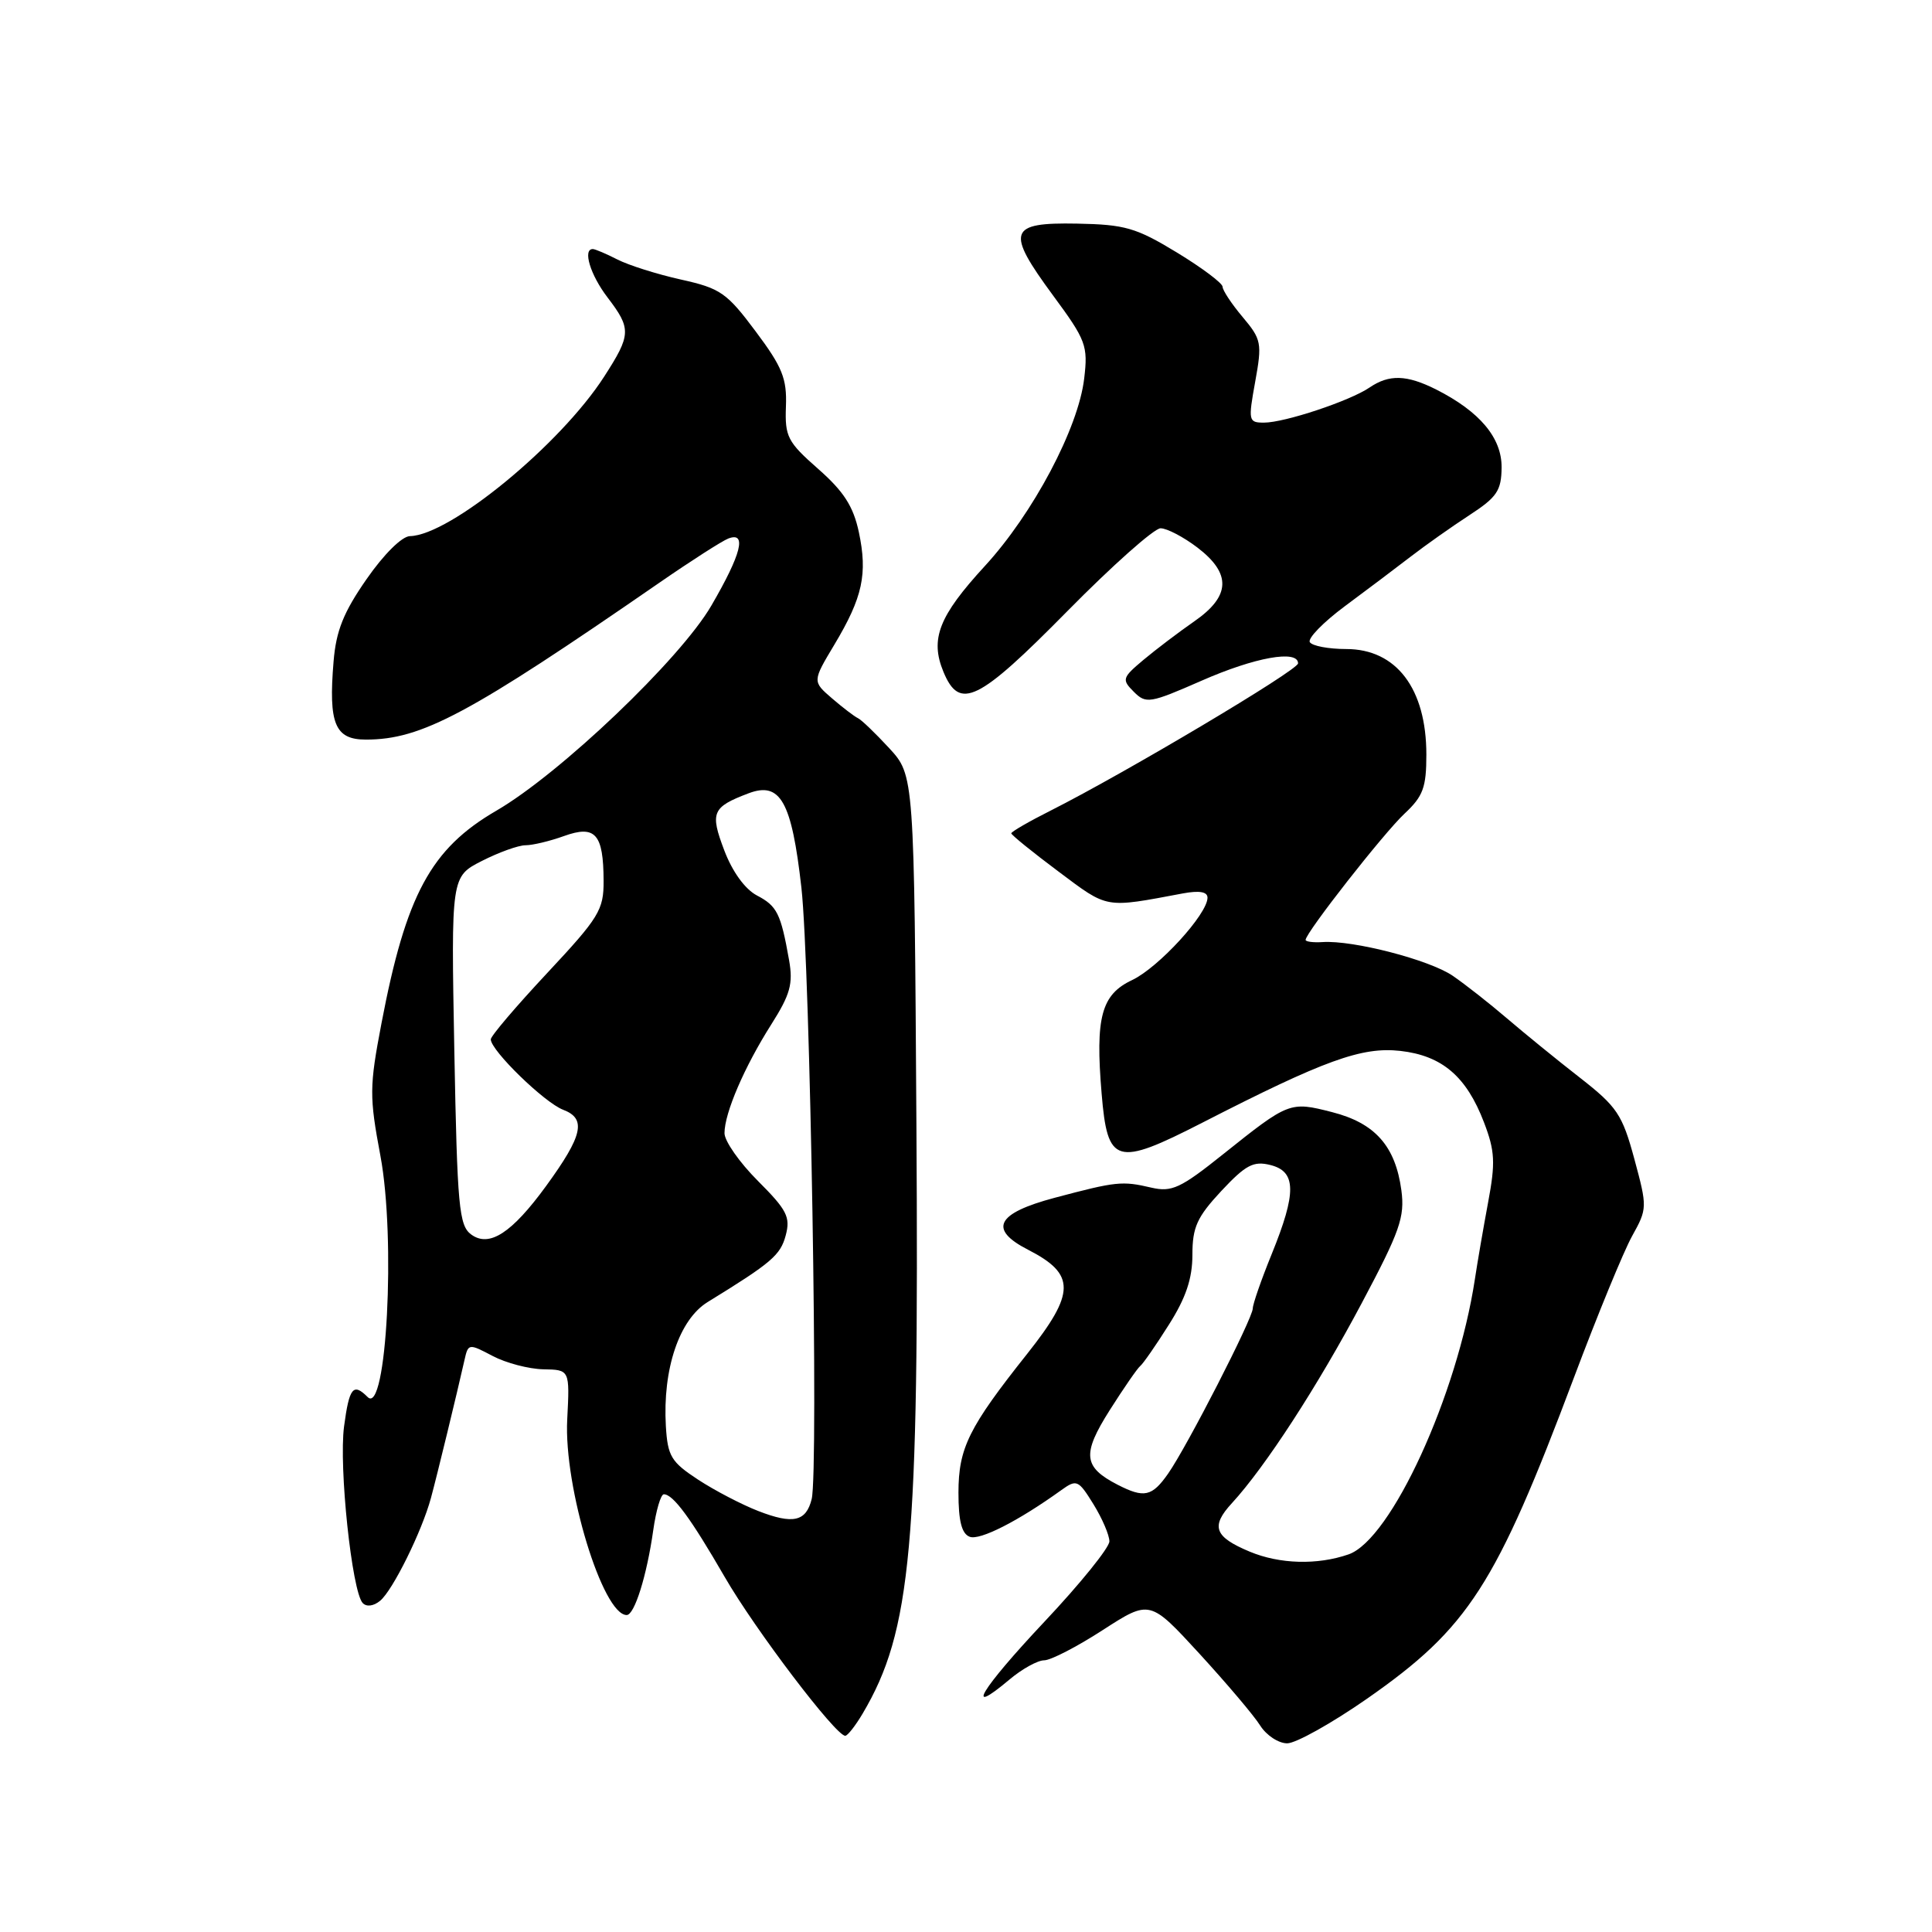 <?xml version="1.0" encoding="UTF-8" standalone="no"?>
<!DOCTYPE svg PUBLIC "-//W3C//DTD SVG 1.1//EN" "http://www.w3.org/Graphics/SVG/1.1/DTD/svg11.dtd" >
<svg xmlns="http://www.w3.org/2000/svg" xmlns:xlink="http://www.w3.org/1999/xlink" version="1.1" viewBox="0 0 256 256">
 <g >
 <path fill="currentColor"
d=" M 181.15 225.08 C 194.60 215.69 198.19 210.12 208.57 182.50 C 211.67 174.25 215.13 165.83 216.26 163.79 C 218.28 160.15 218.29 159.97 216.56 153.57 C 214.96 147.67 214.28 146.65 209.32 142.78 C 206.30 140.43 201.96 136.89 199.67 134.93 C 197.38 132.97 194.15 130.43 192.50 129.30 C 189.43 127.19 179.29 124.56 175.25 124.83 C 174.01 124.91 173.00 124.78 173.00 124.54 C 173.00 123.60 183.38 110.35 186.11 107.81 C 188.57 105.51 189.00 104.35 189.00 99.99 C 189.00 91.24 185.02 86.00 178.38 86.00 C 176.04 86.00 173.87 85.59 173.56 85.09 C 173.25 84.60 175.33 82.46 178.18 80.34 C 181.03 78.23 184.97 75.26 186.93 73.75 C 188.89 72.24 192.40 69.76 194.72 68.25 C 198.36 65.88 198.94 65.01 198.97 61.94 C 199.00 58.01 196.07 54.53 190.30 51.61 C 186.40 49.65 184.07 49.58 181.47 51.35 C 178.88 53.12 170.22 56.00 167.49 56.00 C 165.43 56.00 165.38 55.77 166.32 50.58 C 167.25 45.46 167.15 44.97 164.65 42.00 C 163.19 40.27 162.00 38.46 162.00 38.00 C 162.00 37.53 159.27 35.48 155.93 33.45 C 150.53 30.17 149.06 29.75 142.71 29.63 C 133.62 29.46 133.24 30.60 139.55 39.17 C 143.91 45.08 144.18 45.81 143.66 50.16 C 142.89 56.73 136.89 68.05 130.49 75.01 C 124.40 81.64 123.21 84.67 125.01 89.02 C 127.15 94.19 129.60 92.98 141.41 81.00 C 147.37 74.95 152.94 70.00 153.78 70.00 C 154.62 70.00 156.82 71.15 158.66 72.55 C 163.19 76.01 163.07 78.99 158.25 82.33 C 156.19 83.76 153.16 86.06 151.51 87.44 C 148.69 89.81 148.62 90.05 150.24 91.67 C 151.86 93.29 152.36 93.20 159.23 90.19 C 166.28 87.09 172.00 86.06 172.00 87.90 C 172.00 88.80 149.12 102.41 139.25 107.39 C 136.36 108.84 134.00 110.21 134.00 110.42 C 134.00 110.63 136.81 112.91 140.25 115.48 C 146.89 120.45 146.30 120.34 156.75 118.38 C 158.92 117.98 160.00 118.16 160.00 118.95 C 160.00 121.12 153.52 128.20 150.02 129.86 C 145.93 131.78 145.12 134.78 145.97 144.90 C 146.75 154.30 147.87 154.62 159.28 148.78 C 175.49 140.47 180.44 138.68 185.55 139.25 C 191.09 139.88 194.31 142.63 196.64 148.73 C 198.09 152.52 198.17 154.06 197.18 159.33 C 196.55 162.72 195.76 167.30 195.43 169.50 C 193.09 184.89 184.33 203.99 178.70 205.96 C 174.56 207.40 169.56 207.26 165.59 205.60 C 160.90 203.64 160.39 202.26 163.24 199.17 C 167.65 194.37 174.58 183.71 180.46 172.63 C 185.51 163.13 186.16 161.26 185.69 157.72 C 184.90 151.86 182.20 148.81 176.50 147.36 C 170.92 145.93 170.77 145.99 162.07 152.94 C 156.43 157.45 155.27 157.99 152.57 157.37 C 148.68 156.46 147.93 156.54 139.76 158.71 C 132.01 160.77 130.93 162.89 136.25 165.61 C 142.54 168.84 142.52 171.30 136.13 179.36 C 128.35 189.15 127.01 191.87 127.00 197.78 C 127.00 201.54 127.43 203.23 128.49 203.63 C 129.83 204.15 134.95 201.54 140.64 197.44 C 142.66 195.99 142.89 196.09 144.89 199.32 C 146.05 201.20 147.00 203.41 147.00 204.24 C 147.00 205.07 143.12 209.87 138.37 214.91 C 129.99 223.82 127.65 227.69 133.77 222.54 C 135.43 221.14 137.50 220.00 138.36 220.00 C 139.23 220.00 142.73 218.19 146.14 215.98 C 152.36 211.97 152.36 211.97 158.93 219.12 C 162.54 223.06 166.17 227.34 166.98 228.64 C 167.80 229.94 169.41 231.00 170.56 231.00 C 171.71 231.00 176.48 228.33 181.15 225.08 Z  M 114.31 227.05 C 120.77 216.12 121.79 204.93 121.43 149.12 C 121.14 102.74 121.14 102.74 117.82 99.13 C 115.99 97.15 114.13 95.36 113.68 95.16 C 113.23 94.95 111.69 93.78 110.25 92.54 C 107.64 90.29 107.64 90.29 110.57 85.40 C 114.31 79.15 114.98 76.05 113.80 70.50 C 113.07 67.09 111.80 65.11 108.41 62.13 C 104.35 58.56 103.99 57.86 104.14 53.86 C 104.28 50.16 103.67 48.64 100.12 43.90 C 96.30 38.78 95.45 38.20 90.22 37.04 C 87.07 36.34 83.28 35.14 81.80 34.38 C 80.31 33.62 78.85 33.00 78.55 33.00 C 77.18 33.00 78.22 36.43 80.50 39.41 C 83.67 43.57 83.64 44.34 80.05 49.91 C 74.24 58.93 59.63 70.93 54.32 71.04 C 53.26 71.06 50.86 73.44 48.57 76.74 C 45.52 81.12 44.53 83.59 44.20 87.65 C 43.51 95.91 44.38 98.00 48.48 98.00 C 55.87 98.00 62.10 94.67 87.36 77.22 C 91.57 74.31 95.68 71.68 96.50 71.36 C 99.00 70.40 98.24 73.41 94.25 80.26 C 90.13 87.34 74.22 102.51 65.77 107.42 C 57.09 112.46 53.80 118.55 50.55 135.58 C 48.94 144.02 48.93 145.27 50.41 153.17 C 52.46 164.13 51.22 187.62 48.72 185.12 C 46.80 183.20 46.28 183.84 45.59 189.01 C 44.88 194.35 46.63 210.89 48.06 212.41 C 48.57 212.95 49.51 212.82 50.37 212.11 C 52.05 210.72 55.90 202.92 57.10 198.50 C 57.91 195.52 60.57 184.56 61.54 180.24 C 62.04 178.01 62.10 178.00 65.27 179.67 C 67.05 180.61 70.08 181.40 72.00 181.44 C 75.50 181.50 75.50 181.50 75.16 188.09 C 74.69 197.04 79.86 214.00 83.04 214.00 C 84.08 214.00 85.71 208.77 86.56 202.75 C 86.93 200.14 87.56 198.00 87.96 198.00 C 89.20 198.00 91.53 201.18 96.03 208.96 C 100.06 215.94 110.73 230.00 112.00 230.00 C 112.31 230.00 113.35 228.67 114.31 227.05 Z  M 148.10 196.74 C 143.53 194.39 143.35 192.69 147.04 186.86 C 148.91 183.91 150.73 181.28 151.09 181.00 C 151.45 180.72 153.16 178.27 154.87 175.55 C 157.14 171.98 158.00 169.41 158.00 166.27 C 158.00 162.61 158.61 161.27 161.83 157.81 C 165.07 154.35 166.09 153.81 168.33 154.37 C 171.78 155.23 171.82 158.02 168.50 166.19 C 167.12 169.58 166.00 172.81 166.00 173.37 C 166.00 174.68 157.31 191.64 154.79 195.25 C 152.65 198.31 151.61 198.54 148.10 196.74 Z  M 100.48 200.22 C 98.29 199.37 94.70 197.50 92.50 196.06 C 88.93 193.72 88.47 192.96 88.23 188.97 C 87.79 181.41 90.00 174.84 93.78 172.52 C 102.24 167.32 103.41 166.32 104.11 163.70 C 104.76 161.27 104.28 160.33 100.43 156.48 C 97.99 154.04 96.00 151.20 96.00 150.15 C 96.00 147.48 98.64 141.35 102.20 135.74 C 104.71 131.78 105.11 130.36 104.56 127.24 C 103.46 121.03 102.97 120.05 100.29 118.65 C 98.72 117.82 97.04 115.51 95.97 112.68 C 94.06 107.65 94.36 106.95 99.18 105.12 C 103.41 103.52 104.90 106.19 106.19 117.62 C 107.35 127.96 108.48 194.93 107.55 198.64 C 106.81 201.62 105.09 202.01 100.48 200.22 Z  M 62.44 163.58 C 60.82 162.39 60.59 159.95 60.20 139.21 C 59.77 116.16 59.77 116.16 63.85 114.08 C 66.09 112.94 68.69 112.00 69.64 112.00 C 70.58 112.00 72.88 111.45 74.73 110.78 C 78.89 109.28 79.96 110.49 79.98 116.71 C 80.00 120.57 79.39 121.57 72.50 128.94 C 68.38 133.35 65.01 137.30 65.03 137.73 C 65.08 139.24 72.15 146.11 74.62 147.05 C 77.73 148.23 77.24 150.45 72.37 157.14 C 67.82 163.39 64.83 165.33 62.44 163.58 Z "/>
</g>
</svg>